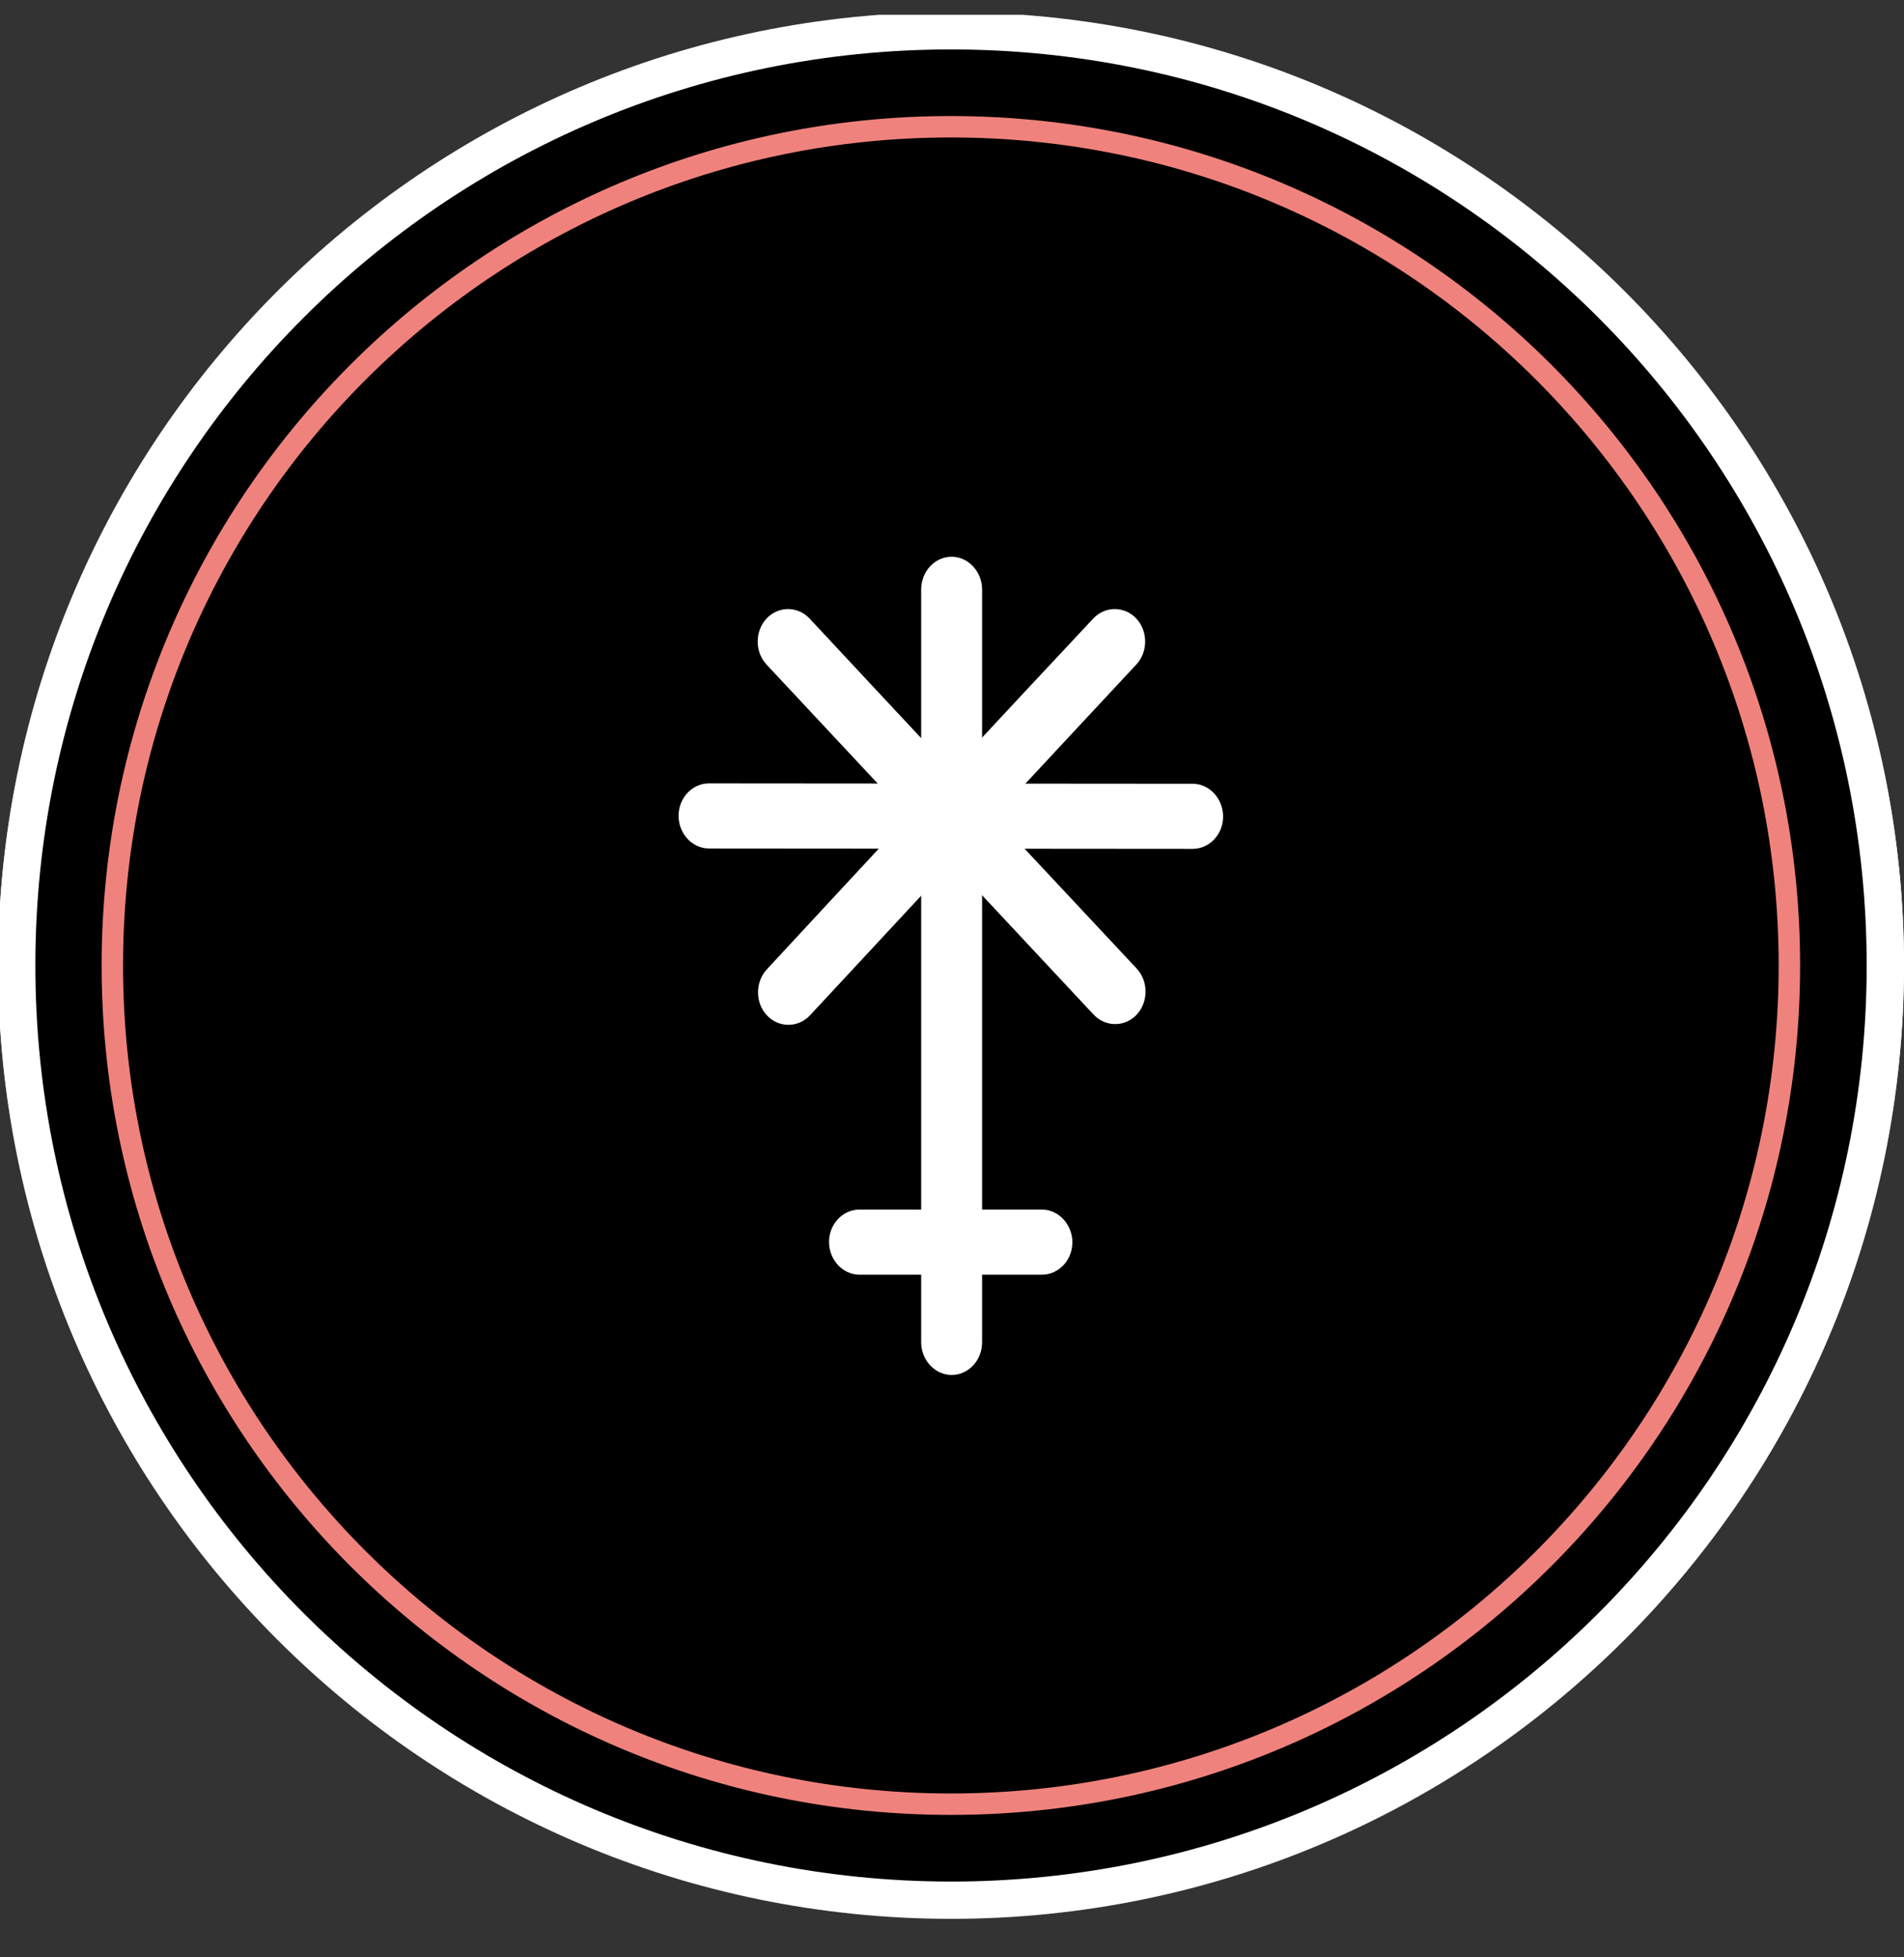 <svg width="36" height="37" viewBox="0 0 36 37" fill="none" xmlns="http://www.w3.org/2000/svg">
<rect x="0" y="0" width="36" height="37" fill="#333333" stroke="none"/>
<g clip-path="url(#clip0_1_15488)">
<path d="M17.978 36.064C27.936 36.064 36 28.086 36 18.244C36 8.401 27.936 0.424 17.978 0.424C8.028 0.424 -0.036 8.401 -0.036 18.244C-0.036 28.086 8.028 36.064 17.978 36.064Z" fill="white"/>
<path d="M35.647 18.251C35.647 28.007 27.734 35.92 17.978 35.92C8.222 35.912 0.316 28.007 0.316 18.251C0.316 8.495 8.222 0.582 17.978 0.582C27.741 0.582 35.647 8.495 35.647 18.251Z" fill="black" stroke="white" stroke-width="0.705"/>
<path fill-rule="evenodd" clip-rule="evenodd" d="M18.569 11.145C18.569 10.806 18.31 10.525 17.993 10.525C17.676 10.525 17.417 10.799 17.417 11.145C17.417 13.629 17.417 22.888 17.417 25.372C17.417 25.71 17.676 25.991 17.993 25.991C18.31 25.991 18.569 25.717 18.569 25.372C18.569 22.888 18.569 13.629 18.569 11.145Z" fill="white"/>
<path fill-rule="evenodd" clip-rule="evenodd" d="M16.251 22.865C15.934 22.865 15.675 23.139 15.675 23.477C15.675 23.816 15.934 24.096 16.251 24.096C17.136 24.096 18.814 24.096 19.7 24.096C20.016 24.096 20.276 23.823 20.276 23.484C20.276 23.146 20.016 22.865 19.7 22.865C18.814 22.865 17.136 22.865 16.251 22.865Z" fill="white"/>
<path fill-rule="evenodd" clip-rule="evenodd" d="M13.406 14.809C13.089 14.809 12.83 15.082 12.83 15.421C12.83 15.759 13.089 16.04 13.406 16.04C15.213 16.04 20.75 16.047 22.55 16.047C22.867 16.047 23.126 15.773 23.126 15.435C23.126 15.097 22.867 14.816 22.55 14.816C20.75 14.816 15.213 14.809 13.406 14.809Z" fill="white"/>
<path fill-rule="evenodd" clip-rule="evenodd" d="M15.307 11.692C15.084 11.454 14.717 11.454 14.494 11.692C14.27 11.93 14.27 12.325 14.494 12.563C15.732 13.888 19.44 17.855 20.678 19.18C20.902 19.418 21.269 19.418 21.492 19.18C21.715 18.942 21.715 18.546 21.492 18.309C20.254 16.984 16.538 13.017 15.307 11.692Z" fill="white"/>
<path fill-rule="evenodd" clip-rule="evenodd" d="M14.5 18.323C14.277 18.561 14.277 18.957 14.5 19.194C14.724 19.432 15.091 19.432 15.314 19.194C16.545 17.869 20.246 13.888 21.484 12.563C21.708 12.325 21.708 11.93 21.484 11.692C21.261 11.454 20.894 11.454 20.671 11.692C19.432 13.009 15.732 16.991 14.5 18.323Z" fill="white"/>
<path d="M17.978 34.105C26.734 34.105 33.833 27.006 33.833 18.251C33.833 9.496 26.741 2.396 17.978 2.396C9.216 2.396 2.124 9.496 2.124 18.251C2.124 27.006 9.223 34.105 17.978 34.105Z" stroke="#F0827D" stroke-width="0.405"/>
</g>
<defs>
<clipPath id="clip0_1_15488">
<rect width="36" height="36" fill="white" transform="translate(0 0.279)"/>
</clipPath>
</defs>
</svg>
